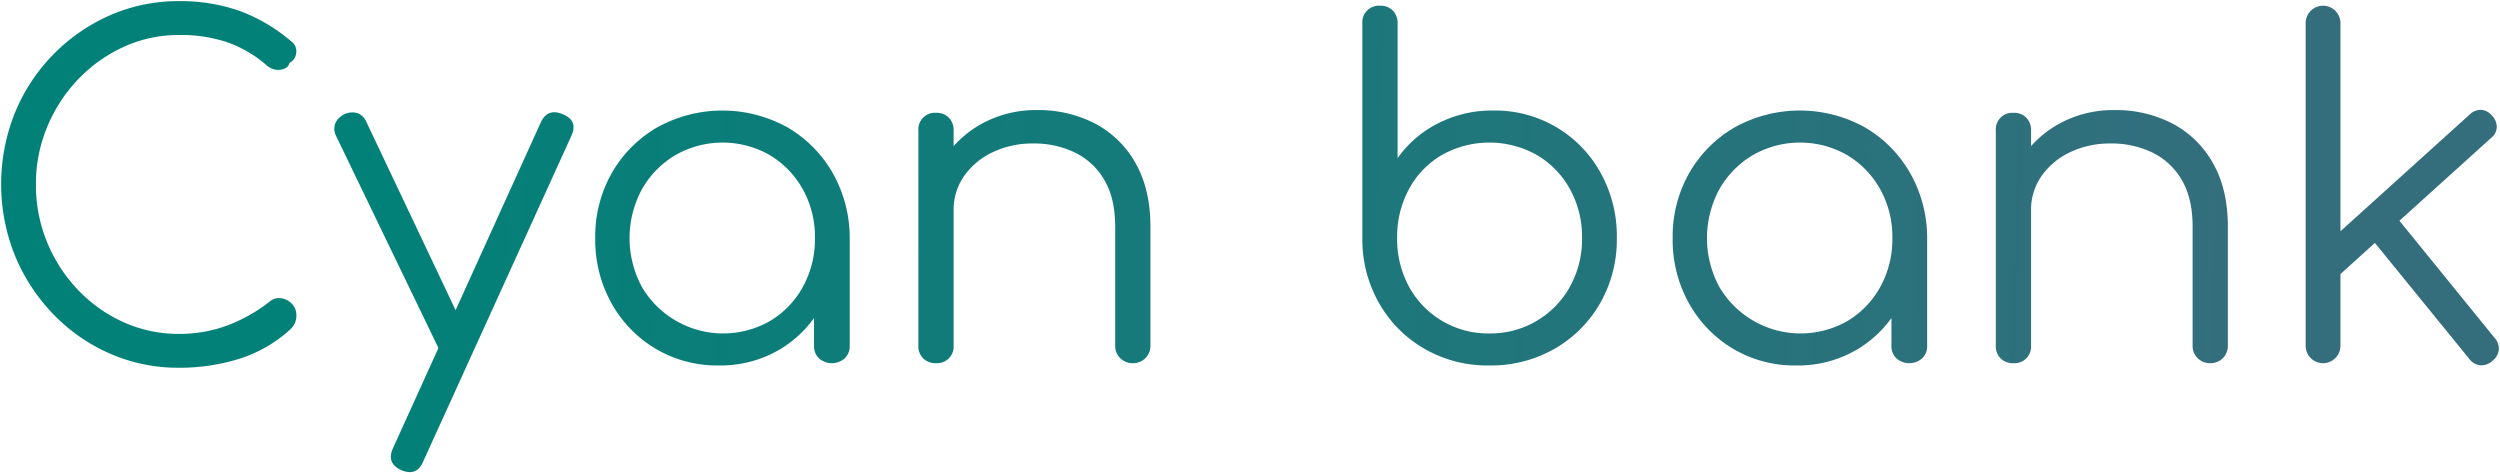 <svg xmlns="http://www.w3.org/2000/svg" xmlns:xlink="http://www.w3.org/1999/xlink" width="1092.419" height="206.8" viewBox="0 0 1092.419 206.8">
  <defs>
    <linearGradient id="linear-gradient" x1="0.153" y1="0.409" x2="0.903" y2="0.414" gradientUnits="objectBoundingBox">
      <stop offset="0" stop-color="#028178"/>
      <stop offset="1" stop-color="#346e7d"/>
    </linearGradient>
  </defs>
  <path id="cyan-bank" d="M206.45,236.8q-6.8-3-3.8-9.6l19.887-43.838-.087-.161-44.6-92.4a6.945,6.945,0,0,1-.4-5.6,8.264,8.264,0,0,1,9.6-4.5,6.938,6.938,0,0,1,4,3.9l38.982,82.238L267.25,84.8q3-6.4,9.6-3.6,6.8,2.8,3.8,9.4L215.85,233q-2,4.6-5.8,4.6A9.818,9.818,0,0,1,206.45,236.8Zm-127.5-51a77.4,77.4,0,0,1-24.8-17.3,81.343,81.343,0,0,1-16.7-25.6,83.728,83.728,0,0,1-.1-62,79.351,79.351,0,0,1,41.4-42.8,73.913,73.913,0,0,1,30.5-6.3,77.7,77.7,0,0,1,26.2,4.2,74.642,74.642,0,0,1,22.8,13.4,5.167,5.167,0,0,1,2.1,3.3,6.045,6.045,0,0,1-.5,3.6,5.152,5.152,0,0,1-2.4,2.5,3.58,3.58,0,0,1-2,2.4,6.7,6.7,0,0,1-3.7.6,7.729,7.729,0,0,1-4.1-1.8,52.955,52.955,0,0,0-17-10.1,63.308,63.308,0,0,0-21.4-3.3,57.421,57.421,0,0,0-24.3,5.2A64.671,64.671,0,0,0,65.05,66a67,67,0,0,0-13.5,20.8,64.532,64.532,0,0,0-4.9,25,65.558,65.558,0,0,0,4.9,25.4A66.991,66.991,0,0,0,65.05,158a63.3,63.3,0,0,0,19.9,14.1,58.374,58.374,0,0,0,24.3,5.1,59.834,59.834,0,0,0,20.8-3.6,69.6,69.6,0,0,0,18.6-10.4,6.291,6.291,0,0,1,5.1-1.6,8.2,8.2,0,0,1,4.7,2.4,7.035,7.035,0,0,1,2,5.2,8.028,8.028,0,0,1-.5,2.9,9.451,9.451,0,0,1-1.7,2.7,59.184,59.184,0,0,1-22.8,13.3,88.1,88.1,0,0,1-26.2,3.9A74.428,74.428,0,0,1,78.95,185.8Zm709.3-2.1a53.187,53.187,0,0,1-19.3-19.9,56.829,56.829,0,0,1-7.1-28.4,56,56,0,0,1,7.3-28.6,53.764,53.764,0,0,1,19.9-19.9,58.694,58.694,0,0,1,56.7,0,53.99,53.99,0,0,1,19.8,19.9,57.477,57.477,0,0,1,7.5,28.6v47a7.256,7.256,0,0,1-2.2,5.5,8.518,8.518,0,0,1-11.2,0,7.259,7.259,0,0,1-2.2-5.5V170.27a49.54,49.54,0,0,1-15.5,14.03,50.882,50.882,0,0,1-26.1,6.7A52.7,52.7,0,0,1,788.25,183.7Zm8.6-84.6a40.651,40.651,0,0,0-14.6,14.9,44.905,44.905,0,0,0,0,42.7,41.2,41.2,0,0,0,55.9,14.9,39.164,39.164,0,0,0,14.4-14.9,42.965,42.965,0,0,0,5.3-21.3,42.809,42.809,0,0,0-5.3-21.4,40.13,40.13,0,0,0-14.4-14.9,41.516,41.516,0,0,0-41.3,0Zm-143.3,84.7a53.463,53.463,0,0,1-19.8-19.7,56.154,56.154,0,0,1-7.5-28.1V41.6a7.247,7.247,0,0,1,7.8-7.8,7.437,7.437,0,0,1,5.5,2.1,7.7,7.7,0,0,1,2.1,5.7v58.8a48.3,48.3,0,0,1,17.5-15.1,51.636,51.636,0,0,1,24.3-5.7,52.544,52.544,0,0,1,46.9,27.2,56.837,56.837,0,0,1,7.1,28.4,56,56,0,0,1-7.3,28.6,53.772,53.772,0,0,1-19.9,19.9,55.99,55.99,0,0,1-28.6,7.3A55.27,55.27,0,0,1,653.549,183.8Zm7.5-84.8a38.212,38.212,0,0,0-14.4,14.9,43.618,43.618,0,0,0-5.2,21.3,43.464,43.464,0,0,0,5.2,21.4,39.294,39.294,0,0,0,35,20.4,39.616,39.616,0,0,0,35.3-20.4,42.81,42.81,0,0,0,5.3-21.4,42.961,42.961,0,0,0-5.3-21.3A38.929,38.929,0,0,0,702.45,99a42.374,42.374,0,0,0-41.4,0Zm-343.6,84.7a53.187,53.187,0,0,1-19.3-19.9,56.829,56.829,0,0,1-7.1-28.4,55.993,55.993,0,0,1,7.3-28.6,53.763,53.763,0,0,1,19.9-19.9,58.694,58.694,0,0,1,56.7,0,53.991,53.991,0,0,1,19.8,19.9,57.477,57.477,0,0,1,7.5,28.6v47a7.259,7.259,0,0,1-2.2,5.5,8.518,8.518,0,0,1-11.2,0,7.259,7.259,0,0,1-2.2-5.5V170.27a49.54,49.54,0,0,1-15.5,14.03,50.882,50.882,0,0,1-26.1,6.7A52.7,52.7,0,0,1,317.45,183.7Zm8.6-84.6a40.651,40.651,0,0,0-14.6,14.9,44.9,44.9,0,0,0,0,42.7,41.2,41.2,0,0,0,55.9,14.9,39.151,39.151,0,0,0,14.4-14.9,42.965,42.965,0,0,0,5.3-21.3,42.809,42.809,0,0,0-5.3-21.4,40.116,40.116,0,0,0-14.4-14.9,41.515,41.515,0,0,0-41.3,0Zm788.6,91.8a6.887,6.887,0,0,1-4.8-2.9l-41.143-50.553-15.057,13.6V182.4a7.6,7.6,0,1,1-15.2,0V41.4a7.6,7.6,0,1,1,15.2,0v90.958l56.4-50.958a6.94,6.94,0,0,1,5-2.1,6.836,6.836,0,0,1,4.8,2.5,7.053,7.053,0,0,1,2.1,5.1,6.291,6.291,0,0,1-2.5,4.7l-40.021,36.159L1121.05,179a6.987,6.987,0,0,1,1.8,5.1,7.092,7.092,0,0,1-2.8,4.9,7.268,7.268,0,0,1-4.731,1.936A6.282,6.282,0,0,1,1114.65,190.9Zm-123.4-3.1a7.342,7.342,0,0,1-2.2-5.4v-52q0-12.4-4.7-20.4a30,30,0,0,0-12.8-12,40.78,40.78,0,0,0-18.3-4,40.308,40.308,0,0,0-17.7,3.8,31.518,31.518,0,0,0-12.5,10.4,25.6,25.6,0,0,0-4.6,15v59.2a7.209,7.209,0,0,1-7.6,7.6,7.7,7.7,0,0,1-5.7-2.1,7.44,7.44,0,0,1-2.1-5.5v-94a7.247,7.247,0,0,1,7.8-7.8,7.434,7.434,0,0,1,5.5,2.1,7.7,7.7,0,0,1,2.1,5.7v6.759A46.054,46.054,0,0,1,931.25,85.1a49.02,49.02,0,0,1,23.6-5.7,53.662,53.662,0,0,1,25.4,5.9,43.331,43.331,0,0,1,17.7,17.3q6.5,11.4,6.5,27.8v52a7.512,7.512,0,0,1-7.6,7.6A7.586,7.586,0,0,1,991.25,187.8Zm-470.8,0a7.342,7.342,0,0,1-2.2-5.4v-52q0-12.4-4.7-20.4a30.01,30.01,0,0,0-12.8-12,40.781,40.781,0,0,0-18.3-4,40.307,40.307,0,0,0-17.7,3.8,31.518,31.518,0,0,0-12.5,10.4,25.6,25.6,0,0,0-4.6,15v59.2a7.209,7.209,0,0,1-7.6,7.6,7.7,7.7,0,0,1-5.7-2.1,7.437,7.437,0,0,1-2.1-5.5v-94a7.247,7.247,0,0,1,7.8-7.8,7.434,7.434,0,0,1,5.5,2.1,7.7,7.7,0,0,1,2.1,5.7v6.759A46.053,46.053,0,0,1,460.45,85.1a49.02,49.02,0,0,1,23.6-5.7,53.656,53.656,0,0,1,25.4,5.9,43.328,43.328,0,0,1,17.7,17.3q6.5,11.4,6.5,27.8v52a7.512,7.512,0,0,1-7.6,7.6A7.586,7.586,0,0,1,520.45,187.8Z" transform="translate(-30.949 -31.3)" stroke="rgba(0,0,0,0)" stroke-width="1" fill="url(#linear-gradient)"/>
</svg>
